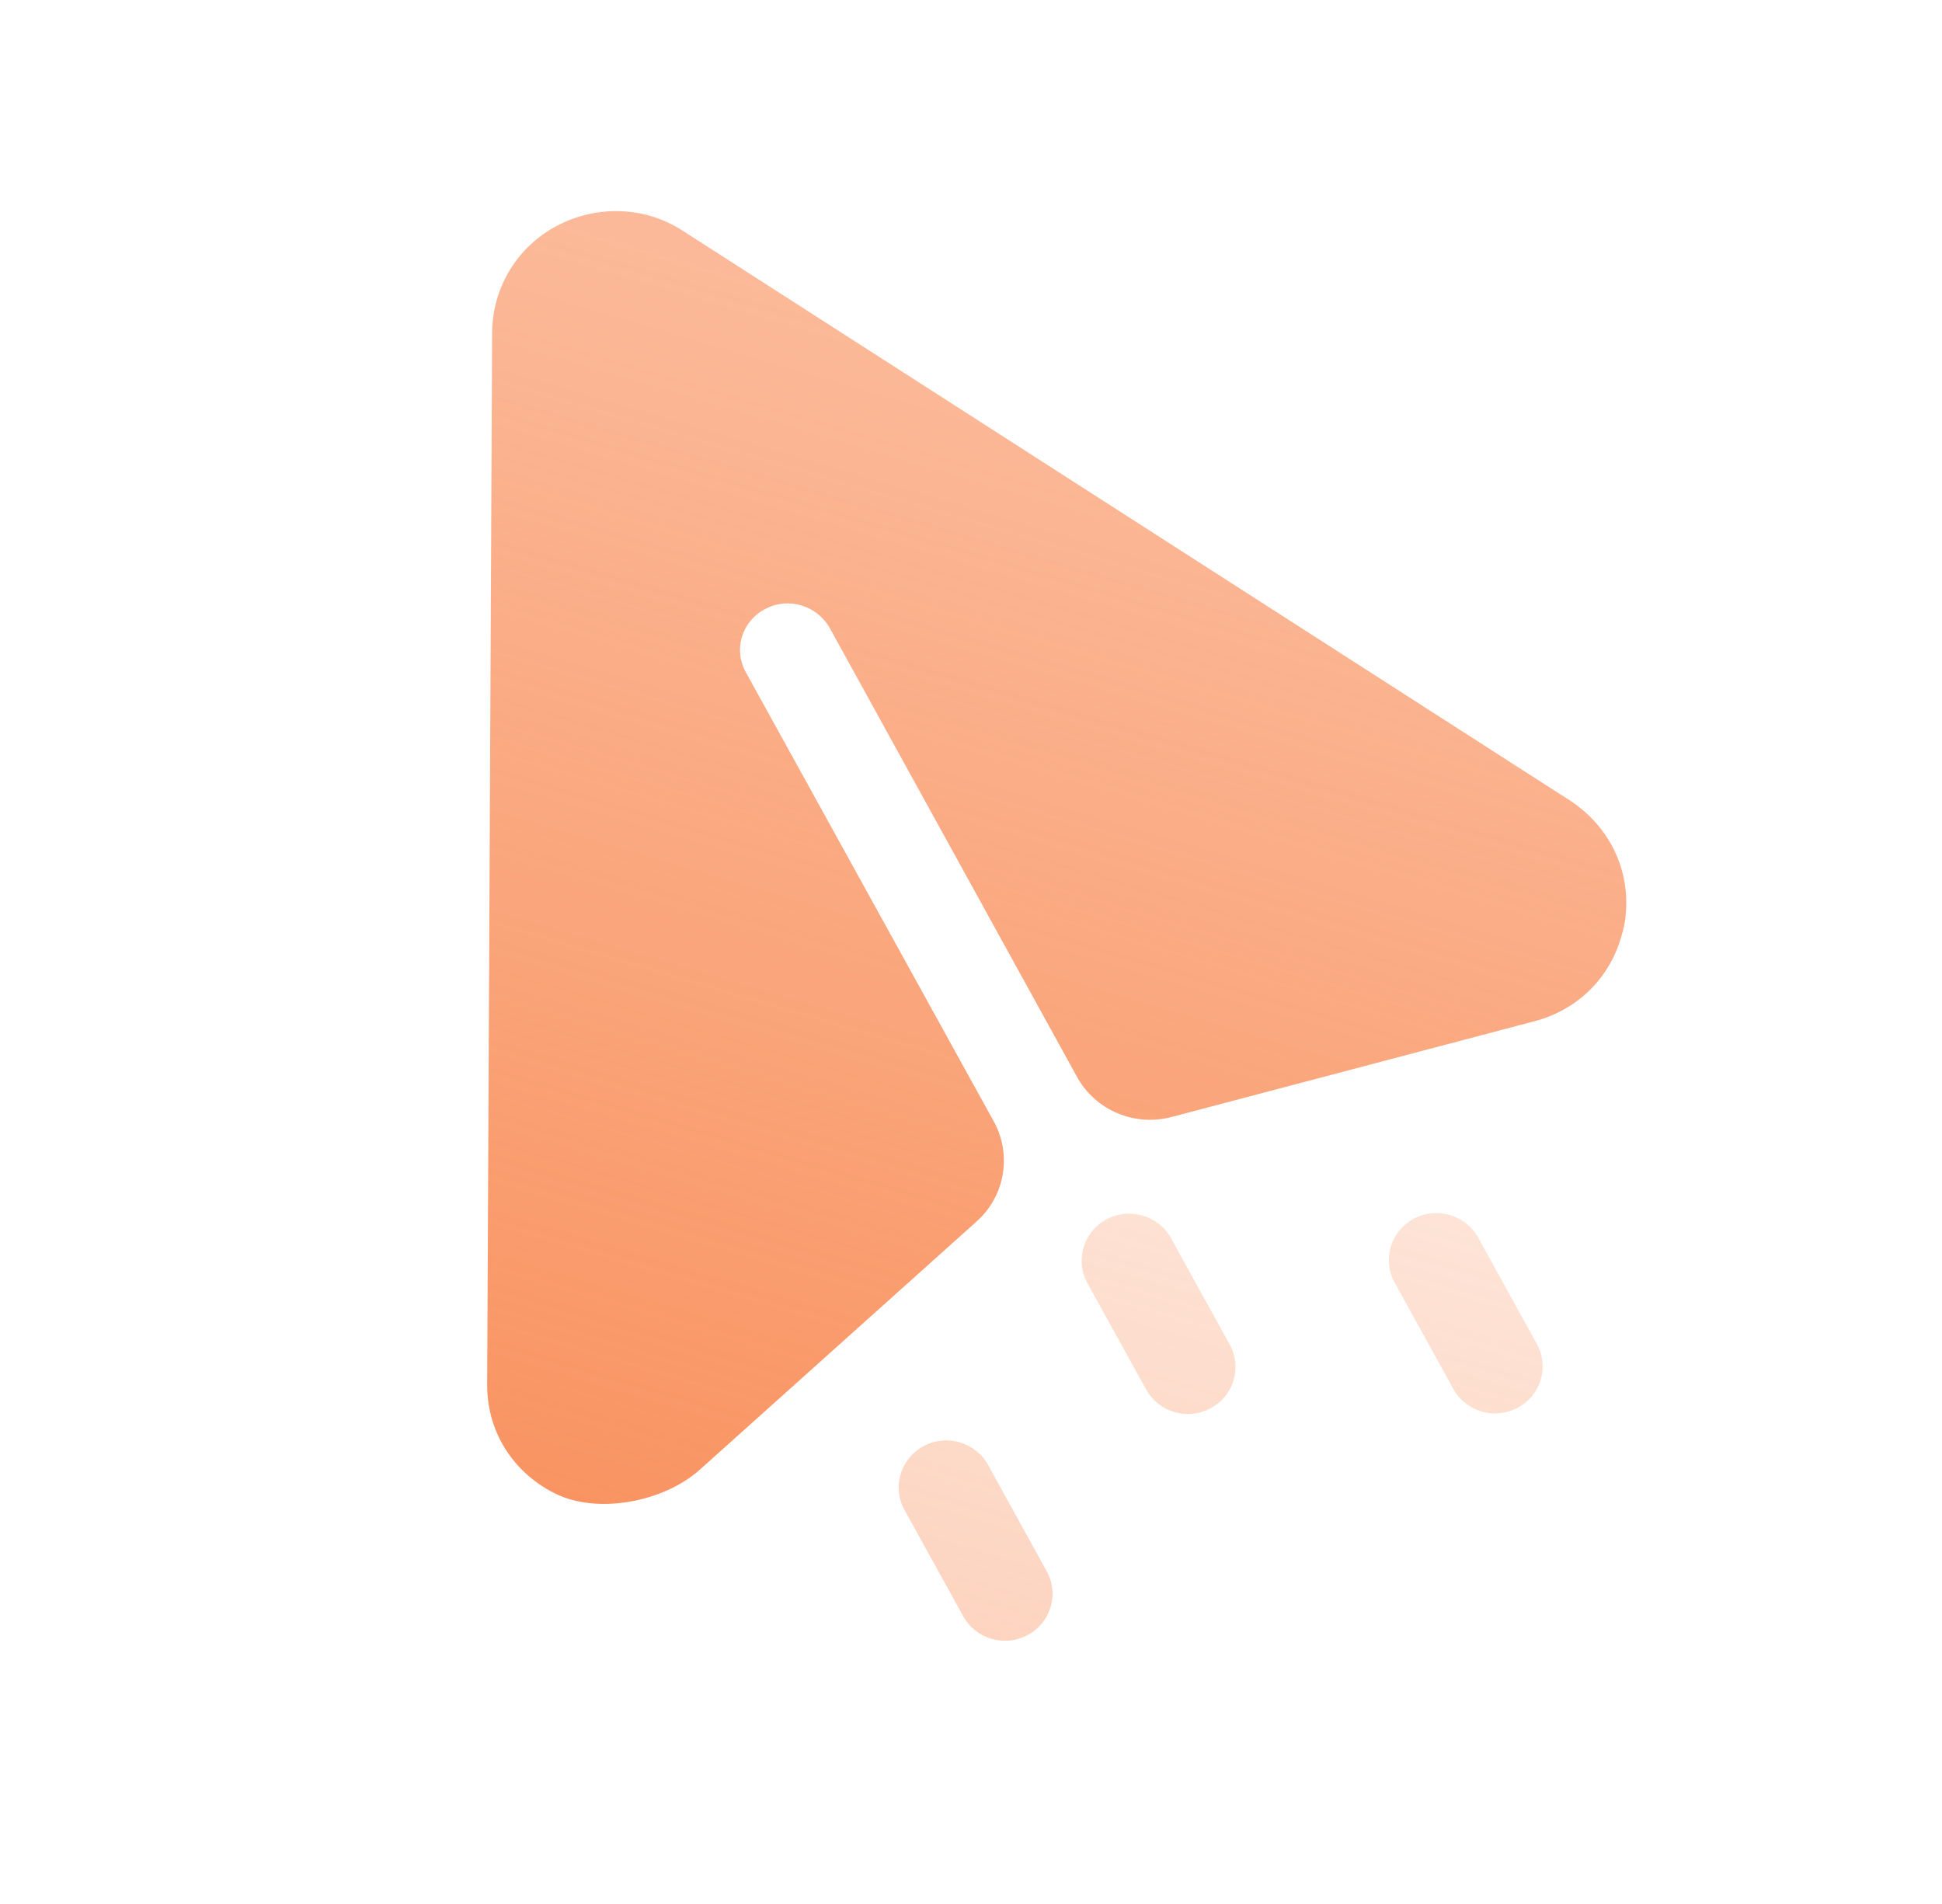 <svg width="51" height="50" viewBox="0 0 51 50" fill="none" xmlns="http://www.w3.org/2000/svg">
<g id="Iconly/Bulk/Send">
<g id="Send">
<path id="Fill 1" d="M14.63 5.928C13.578 6.481 12.928 7.562 12.924 8.745L12.794 36.326C12.775 37.57 13.455 38.653 14.56 39.212C15.685 39.783 17.434 39.44 18.372 38.6L25.646 32.078C26.394 31.41 26.58 30.321 26.097 29.447L19.595 17.669C19.25 17.072 19.476 16.313 20.093 15.995C20.691 15.671 21.444 15.89 21.788 16.487L28.285 28.281C28.768 29.156 29.792 29.59 30.766 29.333L40.283 26.822C41.41 26.531 42.246 25.71 42.566 24.636C42.603 24.509 42.645 24.367 42.666 24.235C42.874 22.957 42.316 21.731 41.225 21.019L17.94 6.066C16.952 5.418 15.68 5.375 14.63 5.928Z" fill="url(#paint0_linear_0_75)"/>
<path id="Combined Shape" opacity="0.4" fill-rule="evenodd" clip-rule="evenodd" d="M27.591 42.201C27.501 42.505 27.294 42.774 26.99 42.936C26.384 43.263 25.626 43.043 25.296 42.444L23.753 39.653C23.424 39.054 23.648 38.304 24.252 37.977C24.858 37.651 25.617 37.872 25.948 38.469L27.488 41.262C27.654 41.561 27.681 41.898 27.591 42.201ZM32.395 36.246C32.305 36.549 32.098 36.819 31.794 36.981C31.188 37.308 30.431 37.088 30.1 36.489L28.558 33.698C28.229 33.099 28.452 32.349 29.056 32.022C29.662 31.696 30.421 31.917 30.752 32.514L32.292 35.306C32.459 35.605 32.485 35.943 32.395 36.246ZM39.861 36.966C40.165 36.803 40.372 36.534 40.462 36.231C40.552 35.927 40.526 35.59 40.359 35.291L38.819 32.499C38.488 31.901 37.729 31.681 37.123 32.006C36.519 32.334 36.296 33.084 36.625 33.682L38.167 36.474C38.498 37.073 39.255 37.293 39.861 36.966Z" fill="url(#paint1_linear_0_75)"/>
</g>
</g>
<defs>
<linearGradient id="paint0_linear_0_75" x1="19.397" y1="40.66" x2="28.509" y2="9.813" gradientUnits="userSpaceOnUse">
<stop stop-color="#F99462"/>
<stop offset="1" stop-color="#F99462" stop-opacity="0.65"/>
</linearGradient>
<linearGradient id="paint1_linear_0_75" x1="29.562" y1="44.061" x2="33.441" y2="30.91" gradientUnits="userSpaceOnUse">
<stop stop-color="#F99462"/>
<stop offset="1" stop-color="#F99462" stop-opacity="0.65"/>
</linearGradient>
</defs>
</svg>
